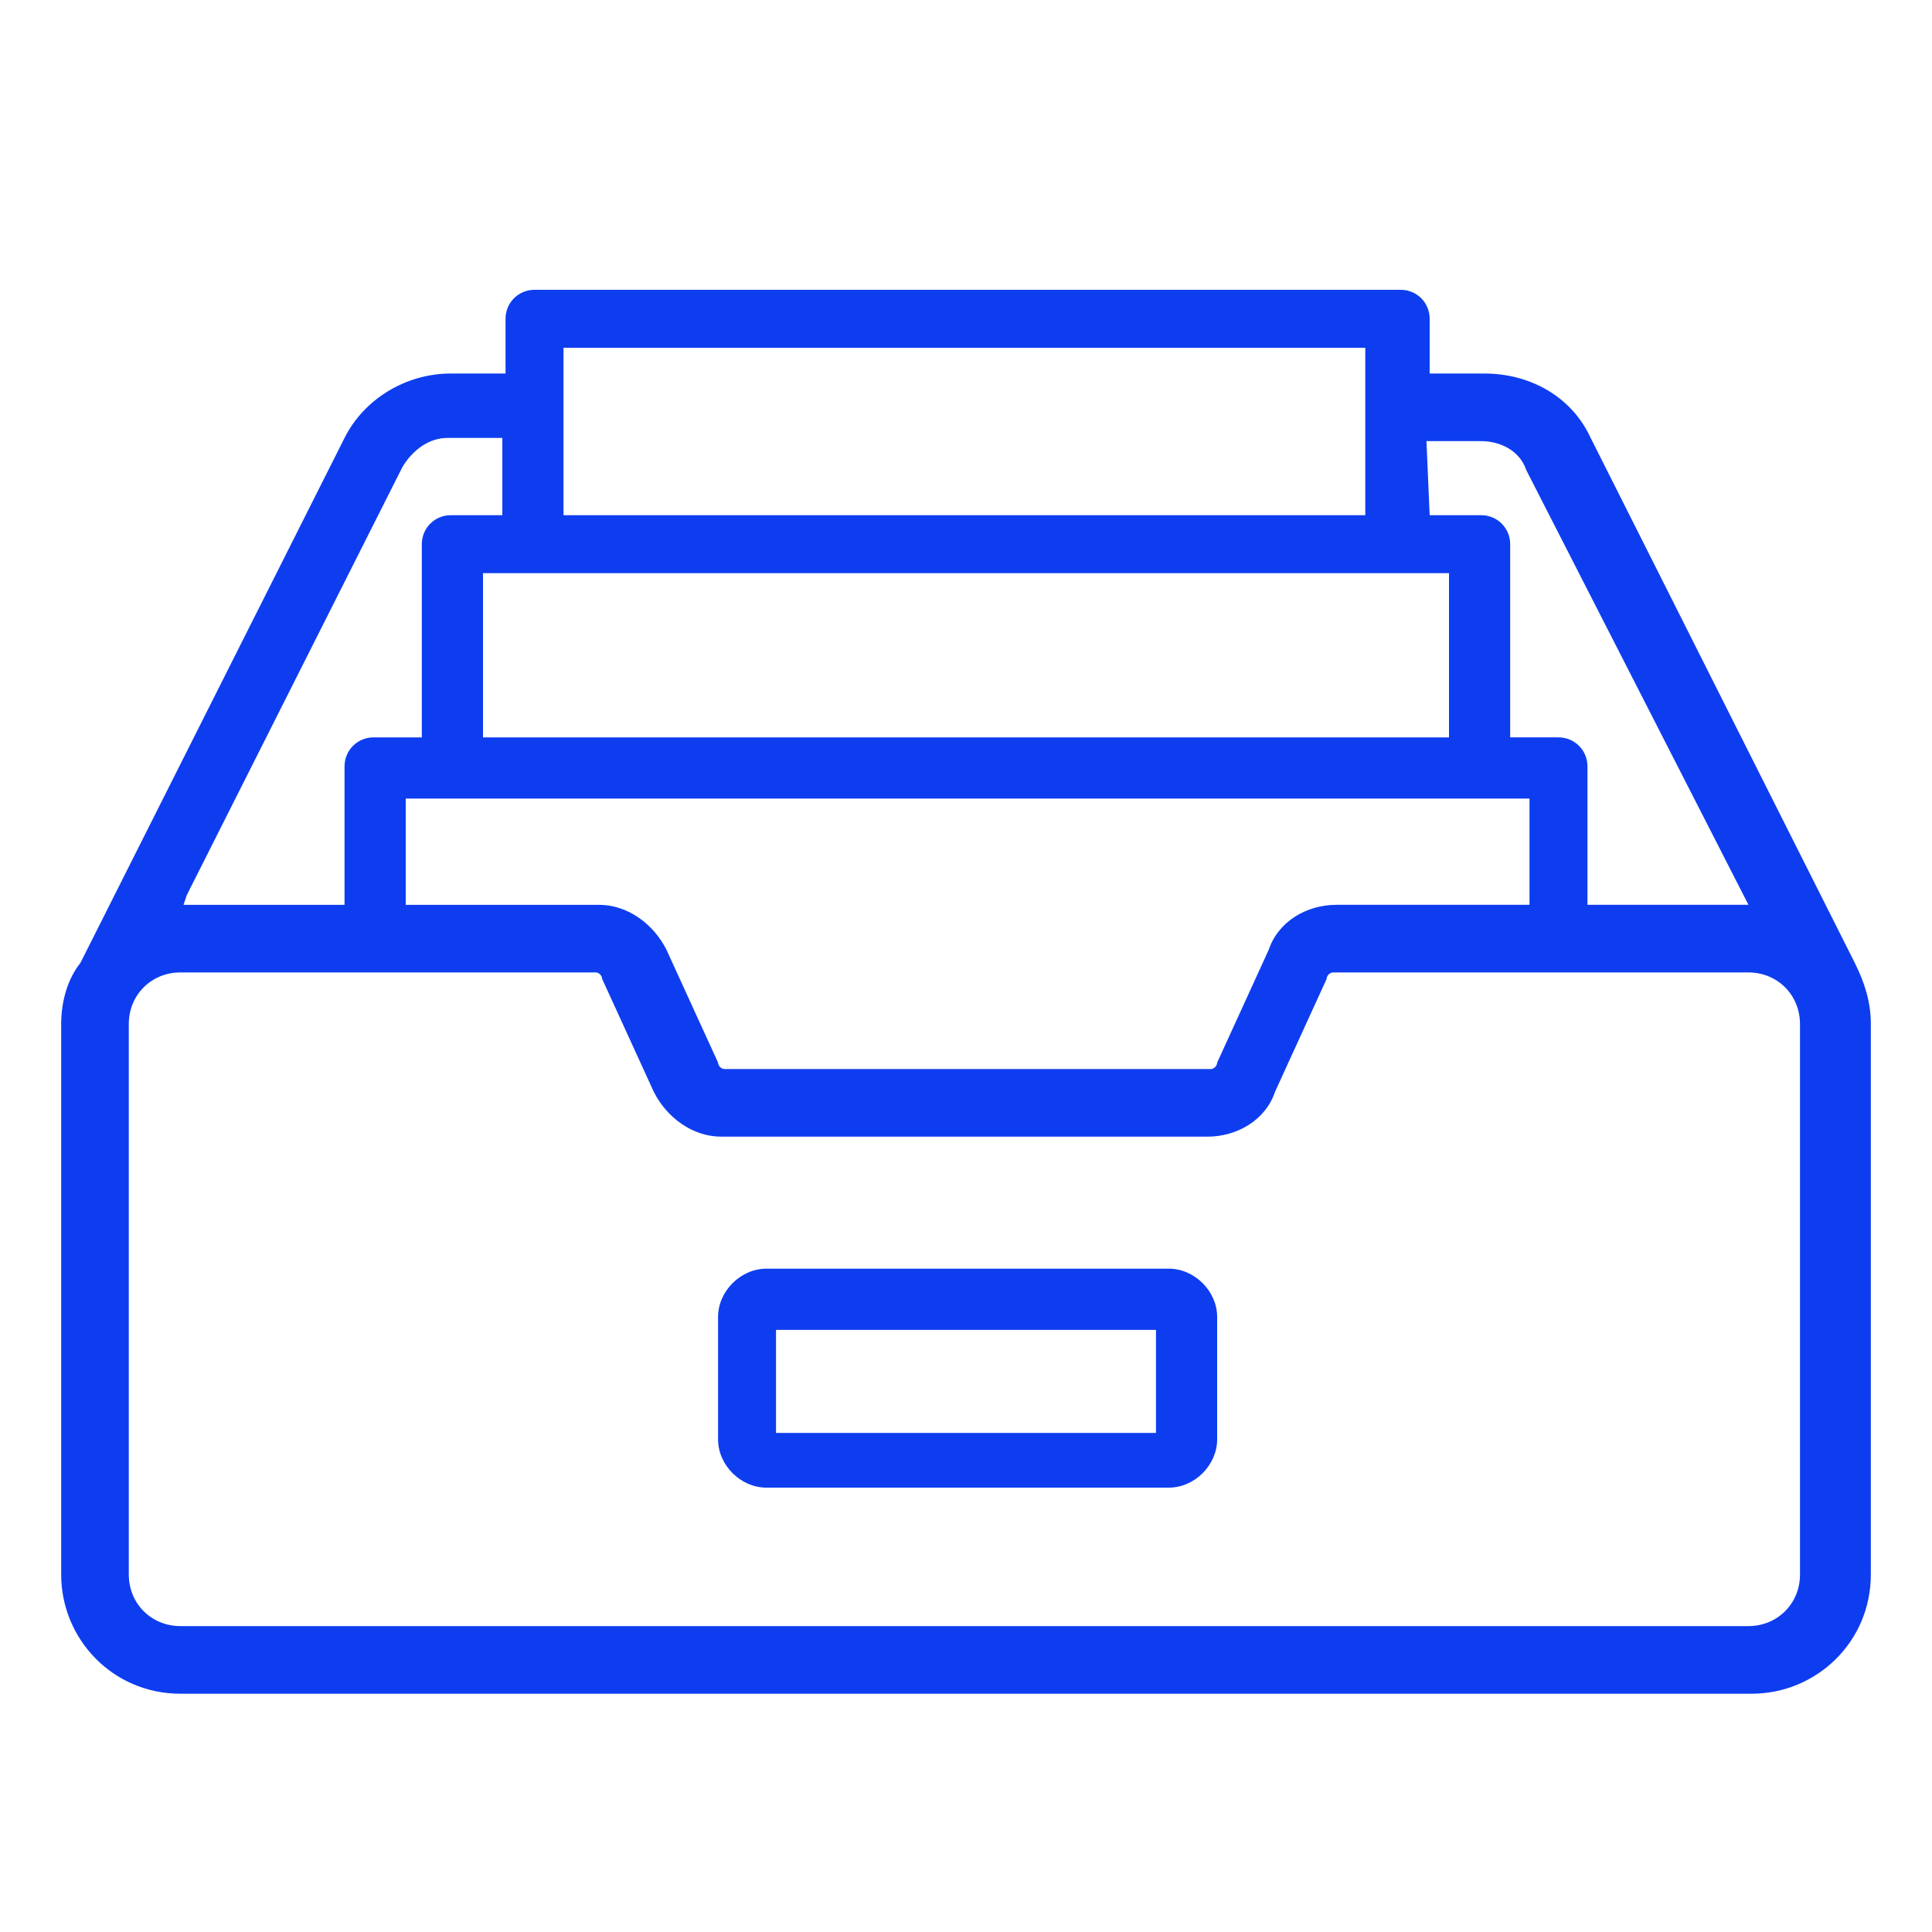 <?xml version="1.0" encoding="utf-8"?>
<!-- Generator: Adobe Illustrator 25.2.1, SVG Export Plug-In . SVG Version: 6.00 Build 0)  -->
<svg version="1.1" id="Layer_1" xmlns="http://www.w3.org/2000/svg" xmlns:xlink="http://www.w3.org/1999/xlink" x="0px" y="0px"
	 viewBox="0 0 60 60" style="enable-background:new 0 0 60 60;" xml:space="preserve">
<style type="text/css">
	.st0{fill:#0E3DF0;}
</style>
<path class="st0" d="M37.8,40.9c0-0.8-0.7-1.5-1.5-1.5H23.8c-0.8,0-1.5,0.7-1.5,1.5v3.8c0,0.8,0.7,1.5,1.5,1.5h12.5
	c0.8,0,1.5-0.7,1.5-1.5V40.9z M35.9,44.5H24.1v-3.2h11.8C35.9,41.3,35.9,44.5,35.9,44.5z"/>
<path class="st0" d="M1.9,31.8v17.1c0,2,1.6,3.7,3.7,3.7h48.8c2,0,3.7-1.6,3.7-3.7V31.8c0-0.7-0.2-1.3-0.5-1.9l-0.1-0.2l0,0
	l-8.1-16.1c-0.6-1.3-1.9-2-3.3-2h-1.7V9.9C44.4,9.4,44,9,43.5,9H16.6c-0.5,0-0.9,0.4-0.9,0.9v1.7H14c-1.4,0-2.7,0.8-3.3,2L2.6,29.7
	l0,0l-0.1,0.2C2.1,30.4,1.9,31.1,1.9,31.8z M44.3,13.7H46c0.6,0,1.2,0.3,1.4,0.9l6.9,13.5h-5v-4.3c0-0.5-0.4-0.9-0.9-0.9h-1.5v-6
	c0-0.5-0.4-0.9-0.9-0.9h-1.6L44.3,13.7L44.3,13.7z M47.5,24.8v3.3h-6c-0.9,0-1.8,0.5-2.1,1.4L37.8,33c0,0.1-0.1,0.2-0.2,0.2H22.5
	c-0.1,0-0.2-0.1-0.2-0.2l-1.6-3.5c-0.4-0.8-1.2-1.4-2.1-1.4h-6v-3.3H47.5z M17.5,10.8h24.9V16H17.5V10.8z M45,17.8v5.1H15v-5.1H45z
	 M5.8,27.8l6.7-13.3c0.3-0.5,0.8-0.9,1.4-0.9h1.7V16H14c-0.5,0-0.9,0.4-0.9,0.9v6h-1.5c-0.5,0-0.9,0.4-0.9,0.9v4.3h-5L5.8,27.8z
	 M4,31.8c0-0.9,0.7-1.6,1.6-1.6h12.9c0.1,0,0.2,0.1,0.2,0.2l1.6,3.5c0.4,0.8,1.2,1.4,2.1,1.4h15.1c0.9,0,1.8-0.5,2.1-1.4l1.6-3.5
	c0-0.1,0.1-0.2,0.2-0.2h12.9c0.9,0,1.6,0.7,1.6,1.6v17.1c0,0.9-0.7,1.6-1.6,1.6H5.6c-0.9,0-1.6-0.7-1.6-1.6V31.8z"/>
</svg>
